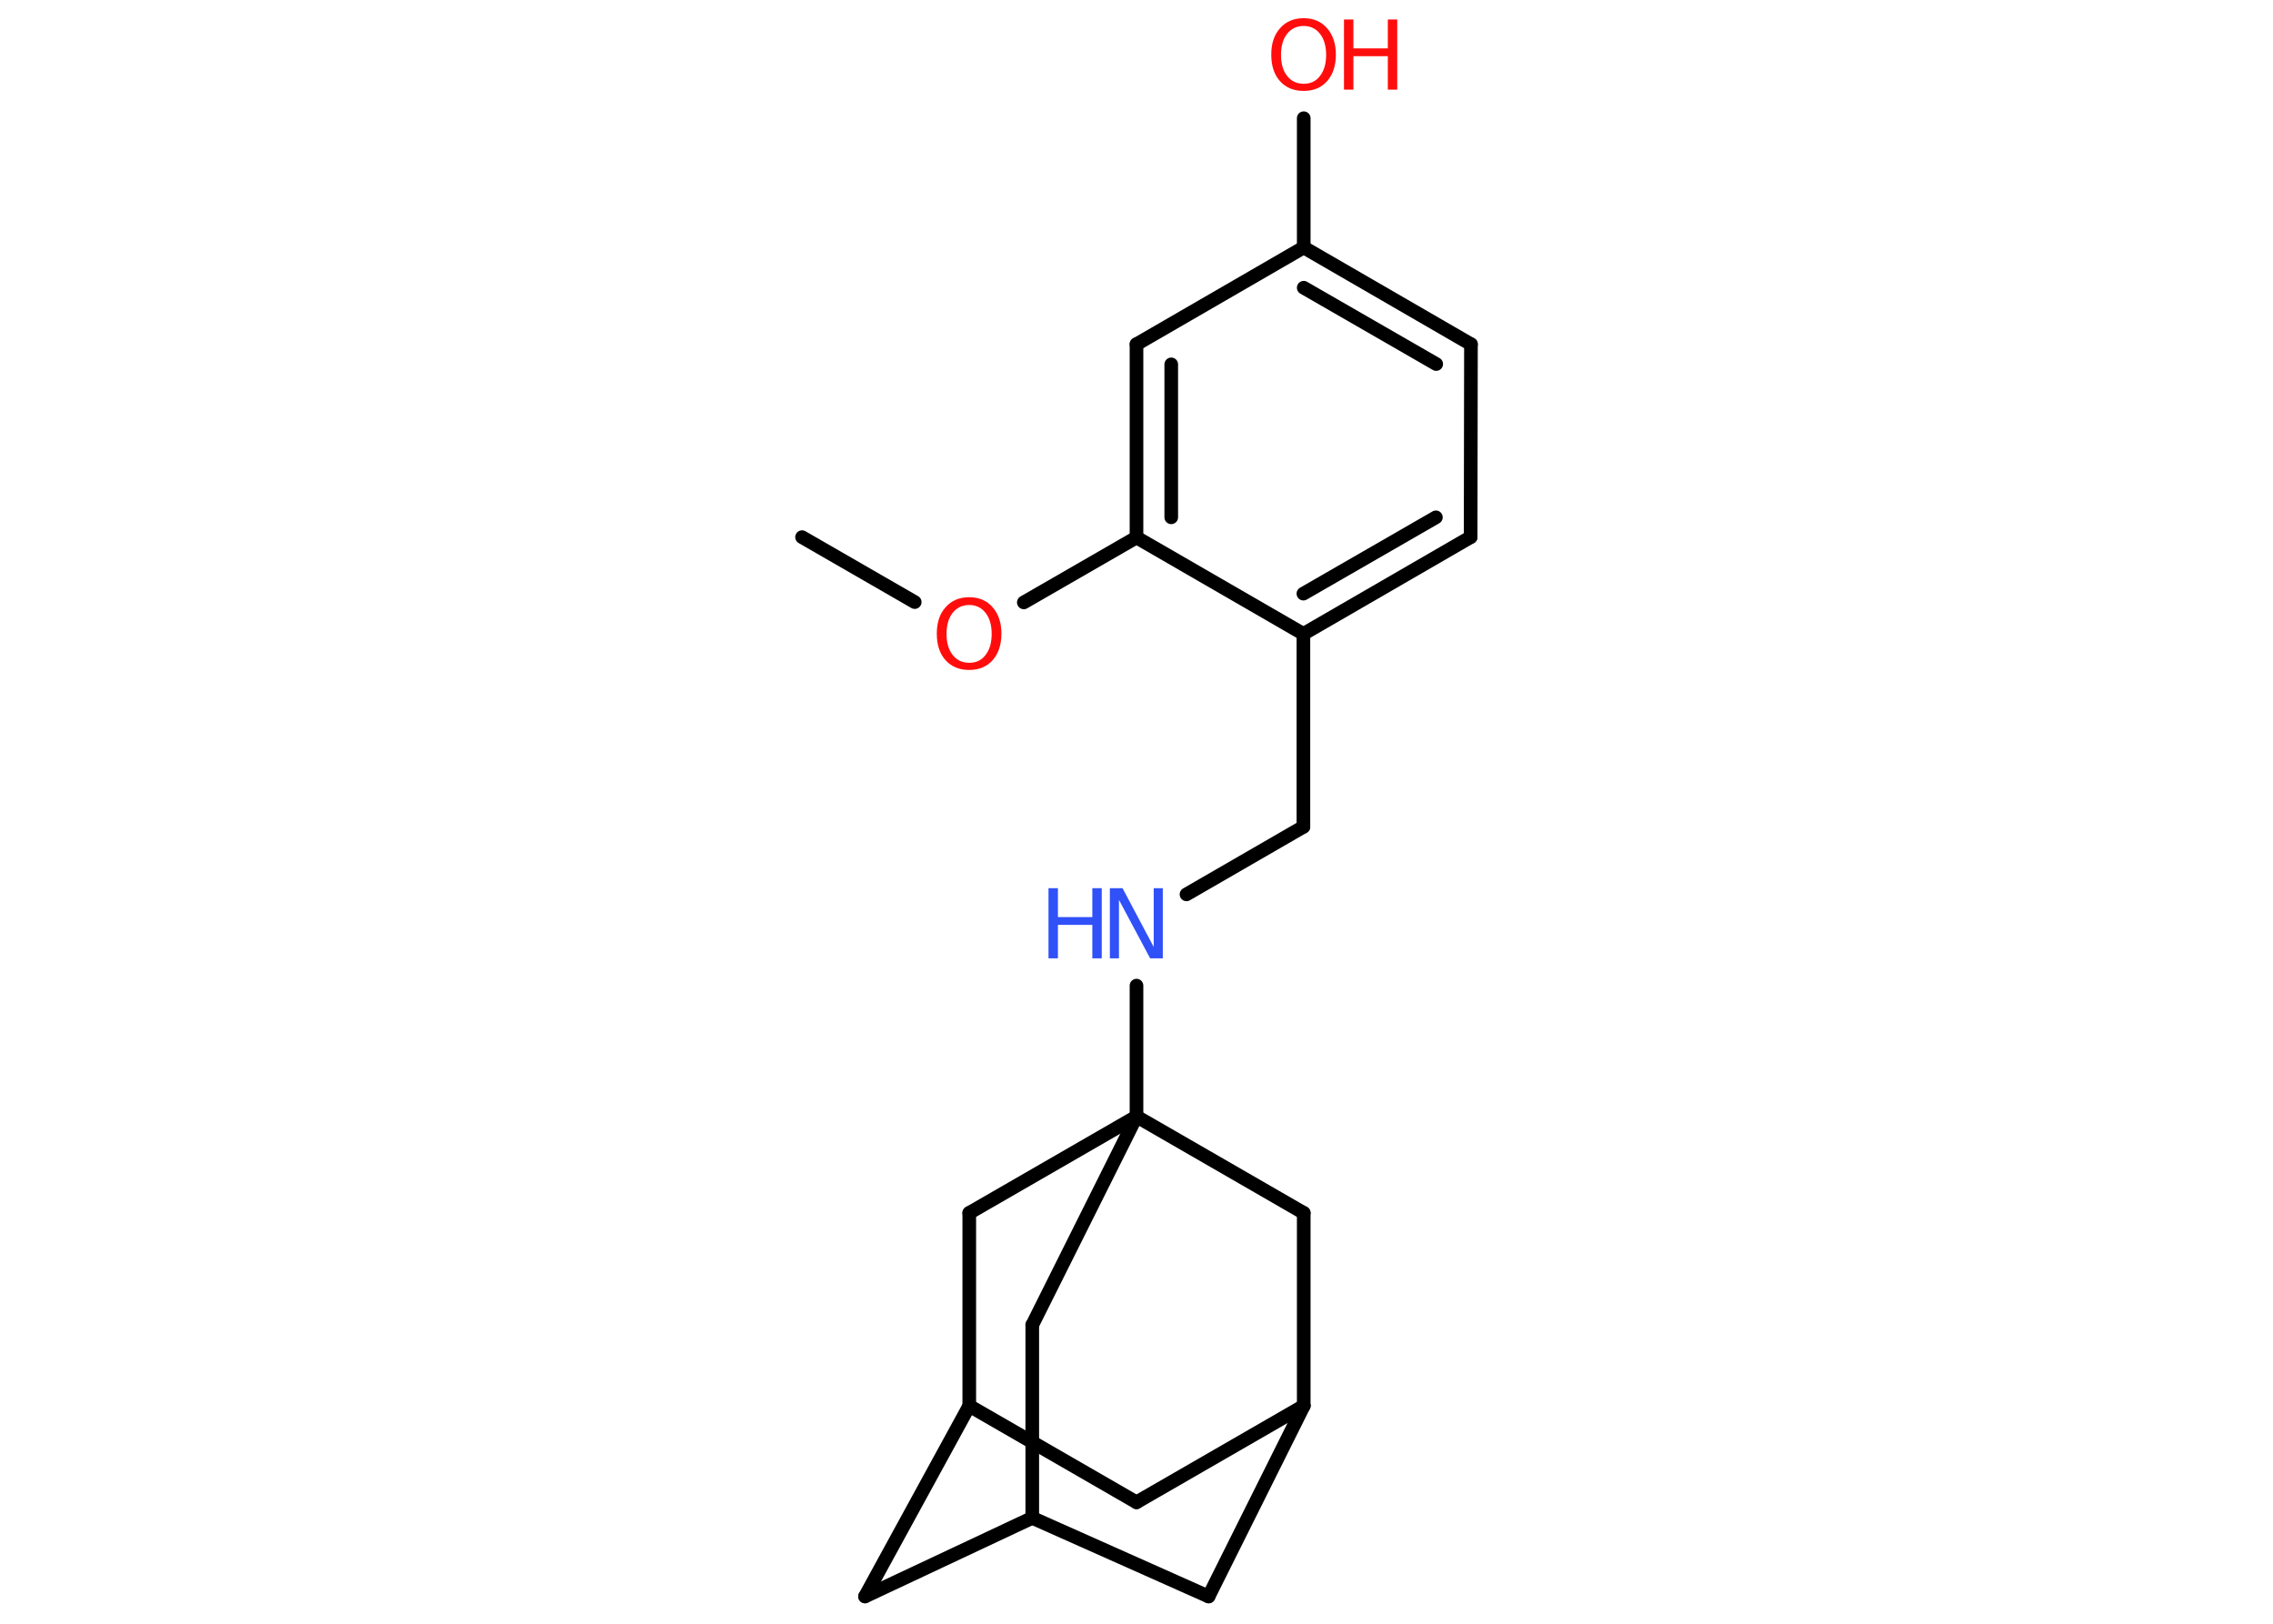 <?xml version='1.0' encoding='UTF-8'?>
<!DOCTYPE svg PUBLIC "-//W3C//DTD SVG 1.1//EN" "http://www.w3.org/Graphics/SVG/1.1/DTD/svg11.dtd">
<svg version='1.2' xmlns='http://www.w3.org/2000/svg' xmlns:xlink='http://www.w3.org/1999/xlink' width='70.0mm' height='50.0mm' viewBox='0 0 70.0 50.0'>
  <desc>Generated by the Chemistry Development Kit (http://github.com/cdk)</desc>
  <g stroke-linecap='round' stroke-linejoin='round' stroke='#000000' stroke-width='.42' fill='#FF0D0D'>
    <rect x='.0' y='.0' width='70.0' height='50.0' fill='#FFFFFF' stroke='none'/>
    <g id='mol1' class='mol'>
      <line id='mol1bnd1' class='bond' x1='24.7' y1='16.54' x2='28.17' y2='18.54'/>
      <line id='mol1bnd2' class='bond' x1='31.53' y1='18.55' x2='35.0' y2='16.55'/>
      <g id='mol1bnd3' class='bond'>
        <line x1='35.0' y1='10.6' x2='35.0' y2='16.55'/>
        <line x1='36.07' y1='11.22' x2='36.07' y2='15.93'/>
      </g>
      <line id='mol1bnd4' class='bond' x1='35.0' y1='10.6' x2='40.15' y2='7.62'/>
      <line id='mol1bnd5' class='bond' x1='40.15' y1='7.62' x2='40.15' y2='3.64'/>
      <g id='mol1bnd6' class='bond'>
        <line x1='45.3' y1='10.6' x2='40.15' y2='7.62'/>
        <line x1='44.23' y1='11.21' x2='40.15' y2='8.86'/>
      </g>
      <line id='mol1bnd7' class='bond' x1='45.3' y1='10.6' x2='45.29' y2='16.54'/>
      <g id='mol1bnd8' class='bond'>
        <line x1='40.14' y1='19.52' x2='45.29' y2='16.54'/>
        <line x1='40.14' y1='18.28' x2='44.22' y2='15.93'/>
      </g>
      <line id='mol1bnd9' class='bond' x1='35.0' y1='16.55' x2='40.14' y2='19.52'/>
      <line id='mol1bnd10' class='bond' x1='40.14' y1='19.52' x2='40.14' y2='25.46'/>
      <line id='mol1bnd11' class='bond' x1='40.14' y1='25.46' x2='36.54' y2='27.54'/>
      <line id='mol1bnd12' class='bond' x1='35.0' y1='30.35' x2='35.0' y2='34.38'/>
      <line id='mol1bnd13' class='bond' x1='35.0' y1='34.38' x2='31.79' y2='40.8'/>
      <line id='mol1bnd14' class='bond' x1='31.79' y1='40.8' x2='31.79' y2='46.74'/>
      <line id='mol1bnd15' class='bond' x1='31.79' y1='46.74' x2='26.64' y2='49.16'/>
      <line id='mol1bnd16' class='bond' x1='26.64' y1='49.16' x2='29.85' y2='43.29'/>
      <line id='mol1bnd17' class='bond' x1='29.85' y1='43.29' x2='35.0' y2='46.26'/>
      <line id='mol1bnd18' class='bond' x1='35.0' y1='46.26' x2='40.15' y2='43.29'/>
      <line id='mol1bnd19' class='bond' x1='40.15' y1='43.29' x2='37.22' y2='49.16'/>
      <line id='mol1bnd20' class='bond' x1='31.79' y1='46.74' x2='37.22' y2='49.16'/>
      <line id='mol1bnd21' class='bond' x1='40.15' y1='43.29' x2='40.15' y2='37.35'/>
      <line id='mol1bnd22' class='bond' x1='35.0' y1='34.38' x2='40.15' y2='37.35'/>
      <line id='mol1bnd23' class='bond' x1='29.85' y1='43.29' x2='29.85' y2='37.35'/>
      <line id='mol1bnd24' class='bond' x1='35.0' y1='34.38' x2='29.85' y2='37.35'/>
      <path id='mol1atm2' class='atom' d='M29.85 18.63q-.32 .0 -.51 .24q-.19 .24 -.19 .65q.0 .41 .19 .65q.19 .24 .51 .24q.32 .0 .5 -.24q.19 -.24 .19 -.65q.0 -.41 -.19 -.65q-.19 -.24 -.5 -.24zM29.85 18.39q.45 .0 .72 .31q.27 .31 .27 .81q.0 .51 -.27 .82q-.27 .3 -.72 .3q-.46 .0 -.73 -.3q-.27 -.3 -.27 -.82q.0 -.51 .27 -.81q.27 -.31 .73 -.31z' stroke='none'/>
      <g id='mol1atm6' class='atom'>
        <path d='M40.15 .8q-.32 .0 -.51 .24q-.19 .24 -.19 .65q.0 .41 .19 .65q.19 .24 .51 .24q.32 .0 .5 -.24q.19 -.24 .19 -.65q.0 -.41 -.19 -.65q-.19 -.24 -.5 -.24zM40.15 .56q.45 .0 .72 .31q.27 .31 .27 .81q.0 .51 -.27 .82q-.27 .3 -.72 .3q-.46 .0 -.73 -.3q-.27 -.3 -.27 -.82q.0 -.51 .27 -.81q.27 -.31 .73 -.31z' stroke='none'/>
        <path d='M41.39 .6h.29v.89h1.06v-.89h.29v2.16h-.29v-1.03h-1.06v1.03h-.29v-2.16z' stroke='none'/>
      </g>
      <g id='mol1atm11' class='atom'>
        <path d='M34.18 27.35h.39l.96 1.81v-1.81h.28v2.16h-.39l-.96 -1.8v1.8h-.28v-2.16z' stroke='none' fill='#3050F8'/>
        <path d='M32.29 27.35h.29v.89h1.06v-.89h.29v2.16h-.29v-1.03h-1.06v1.03h-.29v-2.16z' stroke='none' fill='#3050F8'/>
      </g>
    </g>
  </g>
</svg>
